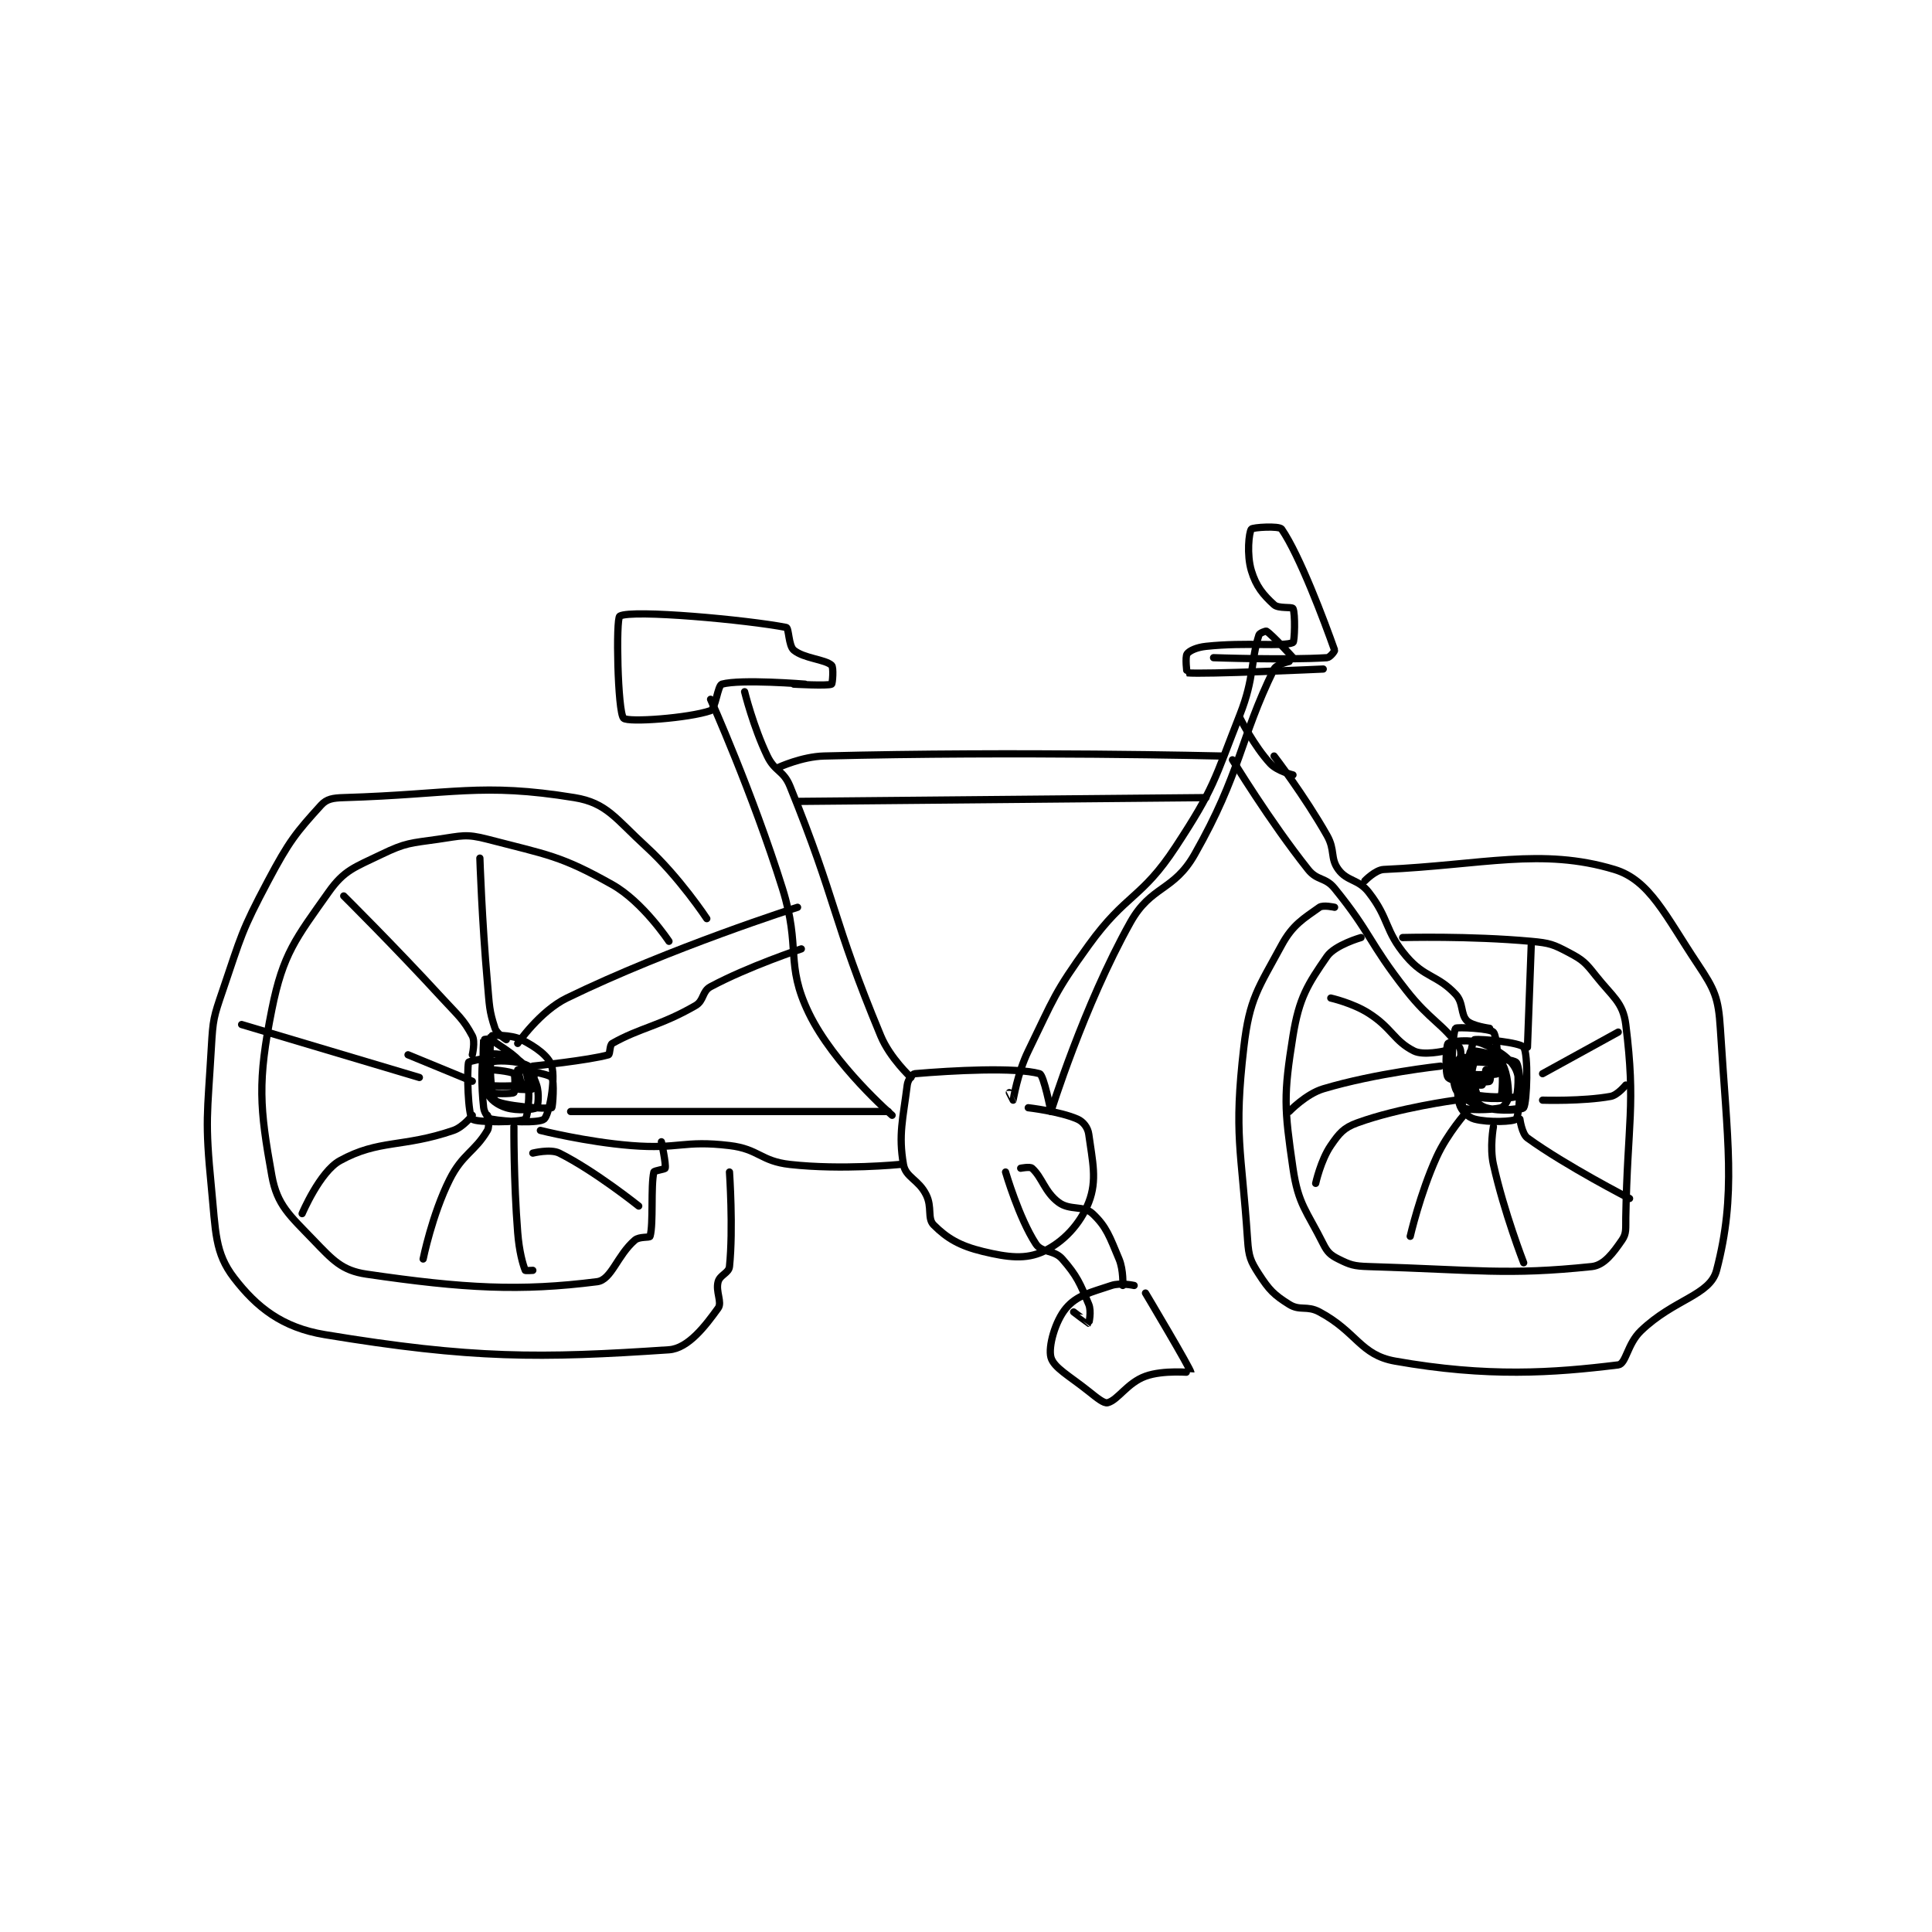 <?xml version="1.0" encoding="utf-8"?>
<!DOCTYPE svg PUBLIC "-//W3C//DTD SVG 1.1//EN" "http://www.w3.org/Graphics/SVG/1.1/DTD/svg11.dtd">
<svg viewBox="0 0 800 800" preserveAspectRatio="xMinYMin meet" xmlns="http://www.w3.org/2000/svg" version="1.1">
<g fill="none" stroke="black" stroke-linecap="round" stroke-linejoin="round" stroke-width="1.915">
<g transform="translate(87.52,219.09) scale(1.566) translate(-77,-177)">
<path id="0" d="M407 319 C407 319 407.88 315.257 407 314 C402.636 307.766 399.256 306.962 393 299 C382.912 286.16 383.808 284.071 374 272 C371.53 268.96 369.42 270.048 367 267 C356.712 254.045 347 238 347 238 "/>
<path id="1" d="M408 319 C408 319 407.316 329.247 408 330 C408.566 330.622 415.156 330.711 418 330 C418.782 329.805 420 328.074 420 327 C420 323.78 419.41 319.551 418 318 C416.792 316.671 410.067 315.9 410 316 C409.807 316.289 410.859 325.954 412 327 C412.944 327.865 421.238 327.61 422 327 C422.488 326.61 422.88 320.383 422 319 C421.18 317.711 418.091 316.476 415 316 C412.578 315.627 409.344 316.427 409 317 C408.327 318.122 408.31 325.234 409 326 C409.697 326.775 417.493 327.394 418 327 C418.384 326.702 418.631 319.812 418 319 C417.491 318.346 411.724 317.638 411 318 C410.61 318.195 409.834 322.793 410 323 C410.158 323.197 414.789 323.296 415 323 C415.414 322.421 415.563 316.9 415 316 C414.668 315.469 410.288 314.76 410 315 C409.586 315.346 408.792 320.821 409 321 C409.402 321.345 416.762 321.375 417 321 C417.485 320.237 417.049 311.145 416 310 C415.105 309.023 406.265 308.602 406 309 C405.252 310.123 404.442 320.911 406 325 C406.783 327.056 410.279 328.966 414 330 C417.963 331.101 423.649 330.562 424 330 C424.899 328.562 425.26 315.745 424 314 C423.103 312.758 412.858 311.735 411 312 C410.77 312.033 410.14 314.035 410 316 C409.655 320.827 409.038 322.632 410 326 C410.495 327.732 412.259 329.464 414 330 C416.995 330.921 422.709 330.437 423 330 C423.55 329.175 423.069 318.868 422 318 C420.428 316.723 408.01 316.259 407 317 C406.377 317.457 405.971 324.886 407 329 C407.429 330.714 409.277 332.541 411 333 C414.741 333.998 421.426 333.678 422 333 C422.801 332.053 423.584 323.52 422 320 C420.654 317.008 417.075 314.585 413 313 C409.871 311.783 404.562 312.438 404 313 C403.438 313.562 403.183 321.002 404 322 C404.849 323.038 411.911 324.218 413 324 C413.228 323.954 414 320 414 320 "/>
<path id="2" d="M415 309 C415 309 410.385 308.385 409 307 C407.269 305.269 408.149 302.283 406 300 C401.135 294.832 397.831 295.671 393 290 C387.15 283.133 388.568 280.115 383 273 C380.25 269.486 377.349 270.203 375 267 C372.783 263.977 374.215 261.908 372 258 C366.012 247.432 358 237 358 237 "/>
<path id="3" d="M381 285 C381 285 374.107 286.957 372 290 C366.892 297.379 364.619 300.926 363 311 C360.476 326.708 360.682 330.066 363 346 C364.401 355.635 366.58 357.161 371 366 C372.105 368.21 372.93 368.965 375 370 C378.105 371.553 379.093 371.883 383 372 C411.6 372.854 419.592 374.341 442 372 C445.316 371.654 447.693 368.332 450 365 C451.231 363.222 450.948 361.967 451 359 C451.441 333.853 453.69 329.521 451 308 C450.262 302.092 447.475 300.668 443 295 C440.329 291.617 439.641 290.928 436 289 C431.854 286.805 430.922 286.447 426 286 C409.666 284.515 392 285 392 285 "/>
<path id="4" d="M374 277 C374 277 370.965 276.311 370 277 C365.865 279.954 362.935 281.571 360 287 C353.827 298.42 351.494 301.053 350 314 C347.3 337.4 349.381 340.718 351 365 C351.292 369.375 351.761 370.54 354 374 C356.696 378.167 357.968 379.48 362 382 C364.869 383.793 366.665 382.213 370 384 C379.913 389.311 380.773 395.365 390 397 C414.481 401.338 431.795 400.118 449 398 C451.077 397.744 451.37 392.49 455 389 C463.765 380.572 473.252 379.658 475 373 C480.285 352.866 477.845 338.894 476 309 C475.499 300.879 474.502 298.754 470 292 C461.495 279.243 457.333 269.811 448 267 C428.722 261.193 413.254 265.807 387 267 C384.789 267.101 382 270 382 270 "/>
<path id="5" d="M403 315 C403 315 397.501 316.251 395 315 C389.685 312.342 389.219 308.958 383 305 C378.751 302.296 373 301 373 301 "/>
<path id="6" d="M402 319 C402 319 384.899 320.83 371 325 C366.423 326.373 362 331 362 331 "/>
<path id="7" d="M406 328 C406 328 391.069 329.975 380 334 C376.394 335.311 375.245 336.735 373 340 C370.353 343.85 369 350 369 350 "/>
<path id="8" d="M409 331 C409 331 403.842 336.747 401 343 C396.604 352.671 394 364 394 364 "/>
<path id="9" d="M416 335 C416 335 414.988 340.444 416 345 C418.813 357.656 424 371 424 371 "/>
<path id="10" d="M423 333 C423 333 423.519 336.927 425 338 C435.17 345.365 452 354 452 354 "/>
<path id="11" d="M429 328 C429 328 439.616 328.343 447 327 C448.846 326.664 451 324 451 324 "/>
<path id="12" d="M429 321 L449 310 "/>
<path id="13" d="M425 314 L426 287 "/>
<path id="14" d="M363 242 C363 242 358.872 241.005 357 239 C352.764 234.461 349 227 349 227 "/>
<path id="15" d="M362 212 C362 212 358.608 212.759 358 214 C348.891 232.582 349.28 241.348 337 263 C331.427 272.826 325.488 271.18 320 281 C307.681 303.045 299 331 299 331 "/>
<path id="16" d="M299 331 C299 331 297.111 321.309 296 321 C289.654 319.237 272.898 320.152 263 321 C262.323 321.058 261.173 322.62 261 324 C259.879 332.971 258.634 337.074 260 345 C260.593 348.438 263.969 348.938 266 353 C267.662 356.323 266.25 359.25 268 361 C271.501 364.501 274.864 366.519 281 368 C287.683 369.613 292.366 370.152 297 368 C302.224 365.575 306.765 360.773 309 355 C311.28 349.111 309.976 344.157 309 337 C308.761 335.247 307.552 333.679 306 333 C301.325 330.954 293 330 293 330 "/>
<path id="17" d="M287 347 C287 347 290.541 359.163 295 366 C296.577 368.418 299.816 367.504 302 370 C305.91 374.468 306.725 376.475 309 382 C309.764 383.856 309.04 386.98 309 387 C308.96 387.02 305 384 305 384 "/>
<path id="18" d="M291 346 C291 346 293.46 345.514 294 346 C296.716 348.445 297.308 352.231 301 355 C304.021 357.266 307.59 355.741 310 358 C313.723 361.49 314.52 364.111 317 370 C318.231 372.924 318 377 318 377 "/>
<path id="19" d="M321 377 C321 377 317.423 376.192 315 377 C309.348 378.884 305.835 379.634 303 383 C300.119 386.421 298.237 393.203 299 396 C299.751 398.754 303.852 400.882 309 405 C311.215 406.772 313.029 408.259 314 408 C316.743 407.269 319.188 402.75 324 401 C328.743 399.275 336 400.042 336 400 C336 399.124 324 379 324 379 "/>
<path id="20" d="M363 211 C363 211 357.749 205.166 356 204 C355.8 203.867 354.159 204.499 354 205 C351.8 211.916 352.815 216.288 349 226 C342.075 243.627 342.195 245.453 332 261 C322.924 274.841 318.902 273.29 309 287 C299.808 299.727 299.884 300.887 293 315 C290.125 320.893 289.053 327.882 289 328 C288.994 328.012 288 326 288 326 "/>
<path id="21" d="M342 211 C342 211 361.114 211.68 372 211 C372.771 210.952 374.094 209.268 374 209 C371.302 201.356 364.767 183.933 360 177 C359.37 176.084 352.346 176.524 352 177 C351.346 177.899 350.73 183.766 352 188 C353.247 192.157 355.171 194.429 358 197 C359.178 198.071 362.75 197.499 363 198 C363.644 199.288 363.448 206.805 363 207 C360.318 208.166 350.789 206.844 340 208 C337.565 208.261 335.62 209.133 335 210 C334.444 210.778 334.935 214.993 335 215 C339.189 215.465 371 214 371 214 "/>
<path id="22" d="M262 322 C262 322 256.44 316.872 254 311 C241.057 279.857 242.621 276.133 230 245 C228.261 240.711 226.026 241.221 224 237 C220.298 229.288 218 220 218 220 "/>
<path id="23" d="M257 332 C257 332 241.58 318.613 235 305 C228.639 291.839 232.96 287.835 228 272 C220.114 246.825 209 222 209 222 "/>
<path id="24" d="M234 218 C234 218 216.955 216.613 212 218 C210.883 218.313 210.312 224.546 209 225 C203.269 226.984 187.132 228.18 186 227 C184.423 225.357 183.926 200.6 185 200 C188.232 198.196 218.777 201 229 203 C229.728 203.142 229.601 207.834 231 209 C233.665 211.221 239.234 211.41 241 213 C241.584 213.526 241.25 217.875 241 218 C240 218.5 231 218 231 218 "/>
<path id="25" d="M227 240 C227 240 233.144 237.15 239 237 C289.911 235.695 344 237 344 237 "/>
<path id="26" d="M232 249 L340 248 "/>
<path id="27" d="M149 317 C149 317 145.055 317.707 145 318 C144.535 320.48 144.863 331.863 146 333 C146.995 333.995 159.06 333.873 160 333 C160.81 332.248 161.63 323.803 160 320 C158.513 316.531 154.699 314.69 151 312 C150.501 311.637 149.001 311.985 149 312 C148.893 313.494 148.485 321.456 150 326 C150.599 327.797 152.744 329.306 155 330 C157.897 330.891 162.36 330.48 163 330 C163.36 329.73 163.755 326.266 163 324 C162.077 321.231 161.168 319.927 159 318 C157.425 316.6 156.414 316.483 154 316 C151.765 315.553 149.071 315.802 149 316 C148.446 317.552 148.318 324.207 149 330 C149.157 331.339 150.252 332.86 151 333 C155.086 333.766 163.709 334.13 165 333 C166.314 331.85 168.059 322.707 167 319 C166.268 316.437 162.845 313.922 159 312 C156.158 310.579 151.077 310.825 151 311 C150.491 312.163 150.444 326.152 152 328 C153.276 329.516 165.848 330.461 167 330 C167.26 329.896 167.736 322.818 167 322 C166.07 320.967 158.575 319.808 158 320 C157.885 320.038 157.695 324.619 158 325 C158.195 325.244 161.805 325.244 162 325 C162.305 324.619 162.564 320.987 162 320 C161.517 319.154 159.895 318.344 158 318 C154.96 317.447 151.379 317.566 151 318 C150.504 318.566 150.52 325.36 151 326 C151.27 326.36 156.557 326.369 157 326 C157.307 325.744 157.402 321.345 157 321 C156.262 320.368 150.512 319.781 150 320 C149.867 320.057 149.814 323.918 150 324 C150.939 324.418 158.484 324.258 159 324 C159.057 323.971 158 320 158 320 "/>
<path id="28" d="M158 313 C158 313 163.892 304.458 171 301 C198.423 287.659 232 277 232 277 "/>
<path id="29" d="M162 319 C162 319 176.908 317.455 182 316 C182.453 315.87 182.279 313.408 183 313 C190.398 308.819 195.679 308.377 205 303 C207.311 301.667 206.715 299.224 209 298 C219.045 292.619 233 288 233 288 "/>
<path id="30" d="M164 336 C164 336 176.081 339.046 188 340 C200.742 341.019 201.758 338.543 214 340 C221.814 340.93 222.191 344.132 230 345 C243.679 346.52 259 345 259 345 "/>
<path id="31" d="M172 331 L256 331 "/>
<path id="32" d="M198 286 C198 286 191.087 275.549 183 271 C169.285 263.286 165.911 263.151 150 259 C144.275 257.507 143.157 258.12 137 259 C129.625 260.053 128.433 259.894 122 263 C114.846 266.454 112.135 267.154 108 273 C99.355 285.222 95.951 289.245 93 304 C89.181 323.094 89.749 329.974 93 348 C94.402 355.777 97.711 358.459 104 365 C109.123 370.328 111.525 373.05 118 374 C143.905 377.799 158.702 378.573 179 376 C182.807 375.517 184.301 369.028 189 365 C190.175 363.993 192.885 364.413 193 364 C193.94 360.616 193.143 350.858 194 347 C194.083 346.627 196.929 346.286 197 346 C197.276 344.896 196 339 196 339 "/>
<path id="33" d="M208 280 C208 280 200.76 269.009 192 261 C183.892 253.587 181.566 249.392 173 248 C148.249 243.978 140.929 247.136 112 248 C109.126 248.086 107.508 248.341 106 250 C99.38 257.282 97.544 259.551 92 270 C84.851 283.473 84.958 284.457 80 299 C77.599 306.042 77.428 306.585 77 314 C75.957 332.082 75.251 333.22 77 351 C78.162 362.816 77.887 368.353 83 375 C88.979 382.773 95.728 388.138 107 390 C146.02 396.447 164.042 396.286 198 394 C203.143 393.654 207.723 387.538 211 383 C212.125 381.442 210.28 378.639 211 376 C211.495 374.184 213.821 373.727 214 372 C215.036 361.982 214 347 214 347 "/>
<path id="34" d="M132 322 L85 308 "/>
<path id="35" d="M146 323 L129 316 "/>
<path id="36" d="M146 316 C146 316 146.823 312.543 146 311 C143.652 306.597 142.304 305.684 138 301 C125.376 287.262 112 274 112 274 "/>
<path id="37" d="M155 312 C155 312 152.493 310.48 152 309 C150.437 304.312 150.534 303.008 150 297 C148.545 280.631 148 264 148 264 "/>
<path id="38" d="M146 332 C146 332 143.615 335.103 141 336 C127.563 340.607 121.358 338.303 111 344 C105.671 346.931 101 358 101 358 "/>
<path id="39" d="M150 332 C150 332 150.702 334.806 150 336 C146.685 341.635 143.404 342.192 140 349 C135.367 358.266 133 370 133 370 "/>
<path id="40" d="M157 335 C157 335 156.913 349.229 158 363 C158.393 367.982 159.334 371.335 160 373 C160.049 373.123 162 373 162 373 "/>
<path id="41" d="M162 342 C162 342 166.65 340.825 169 342 C178.398 346.699 190 356 190 356 "/>
</g>
</g>
</svg>
